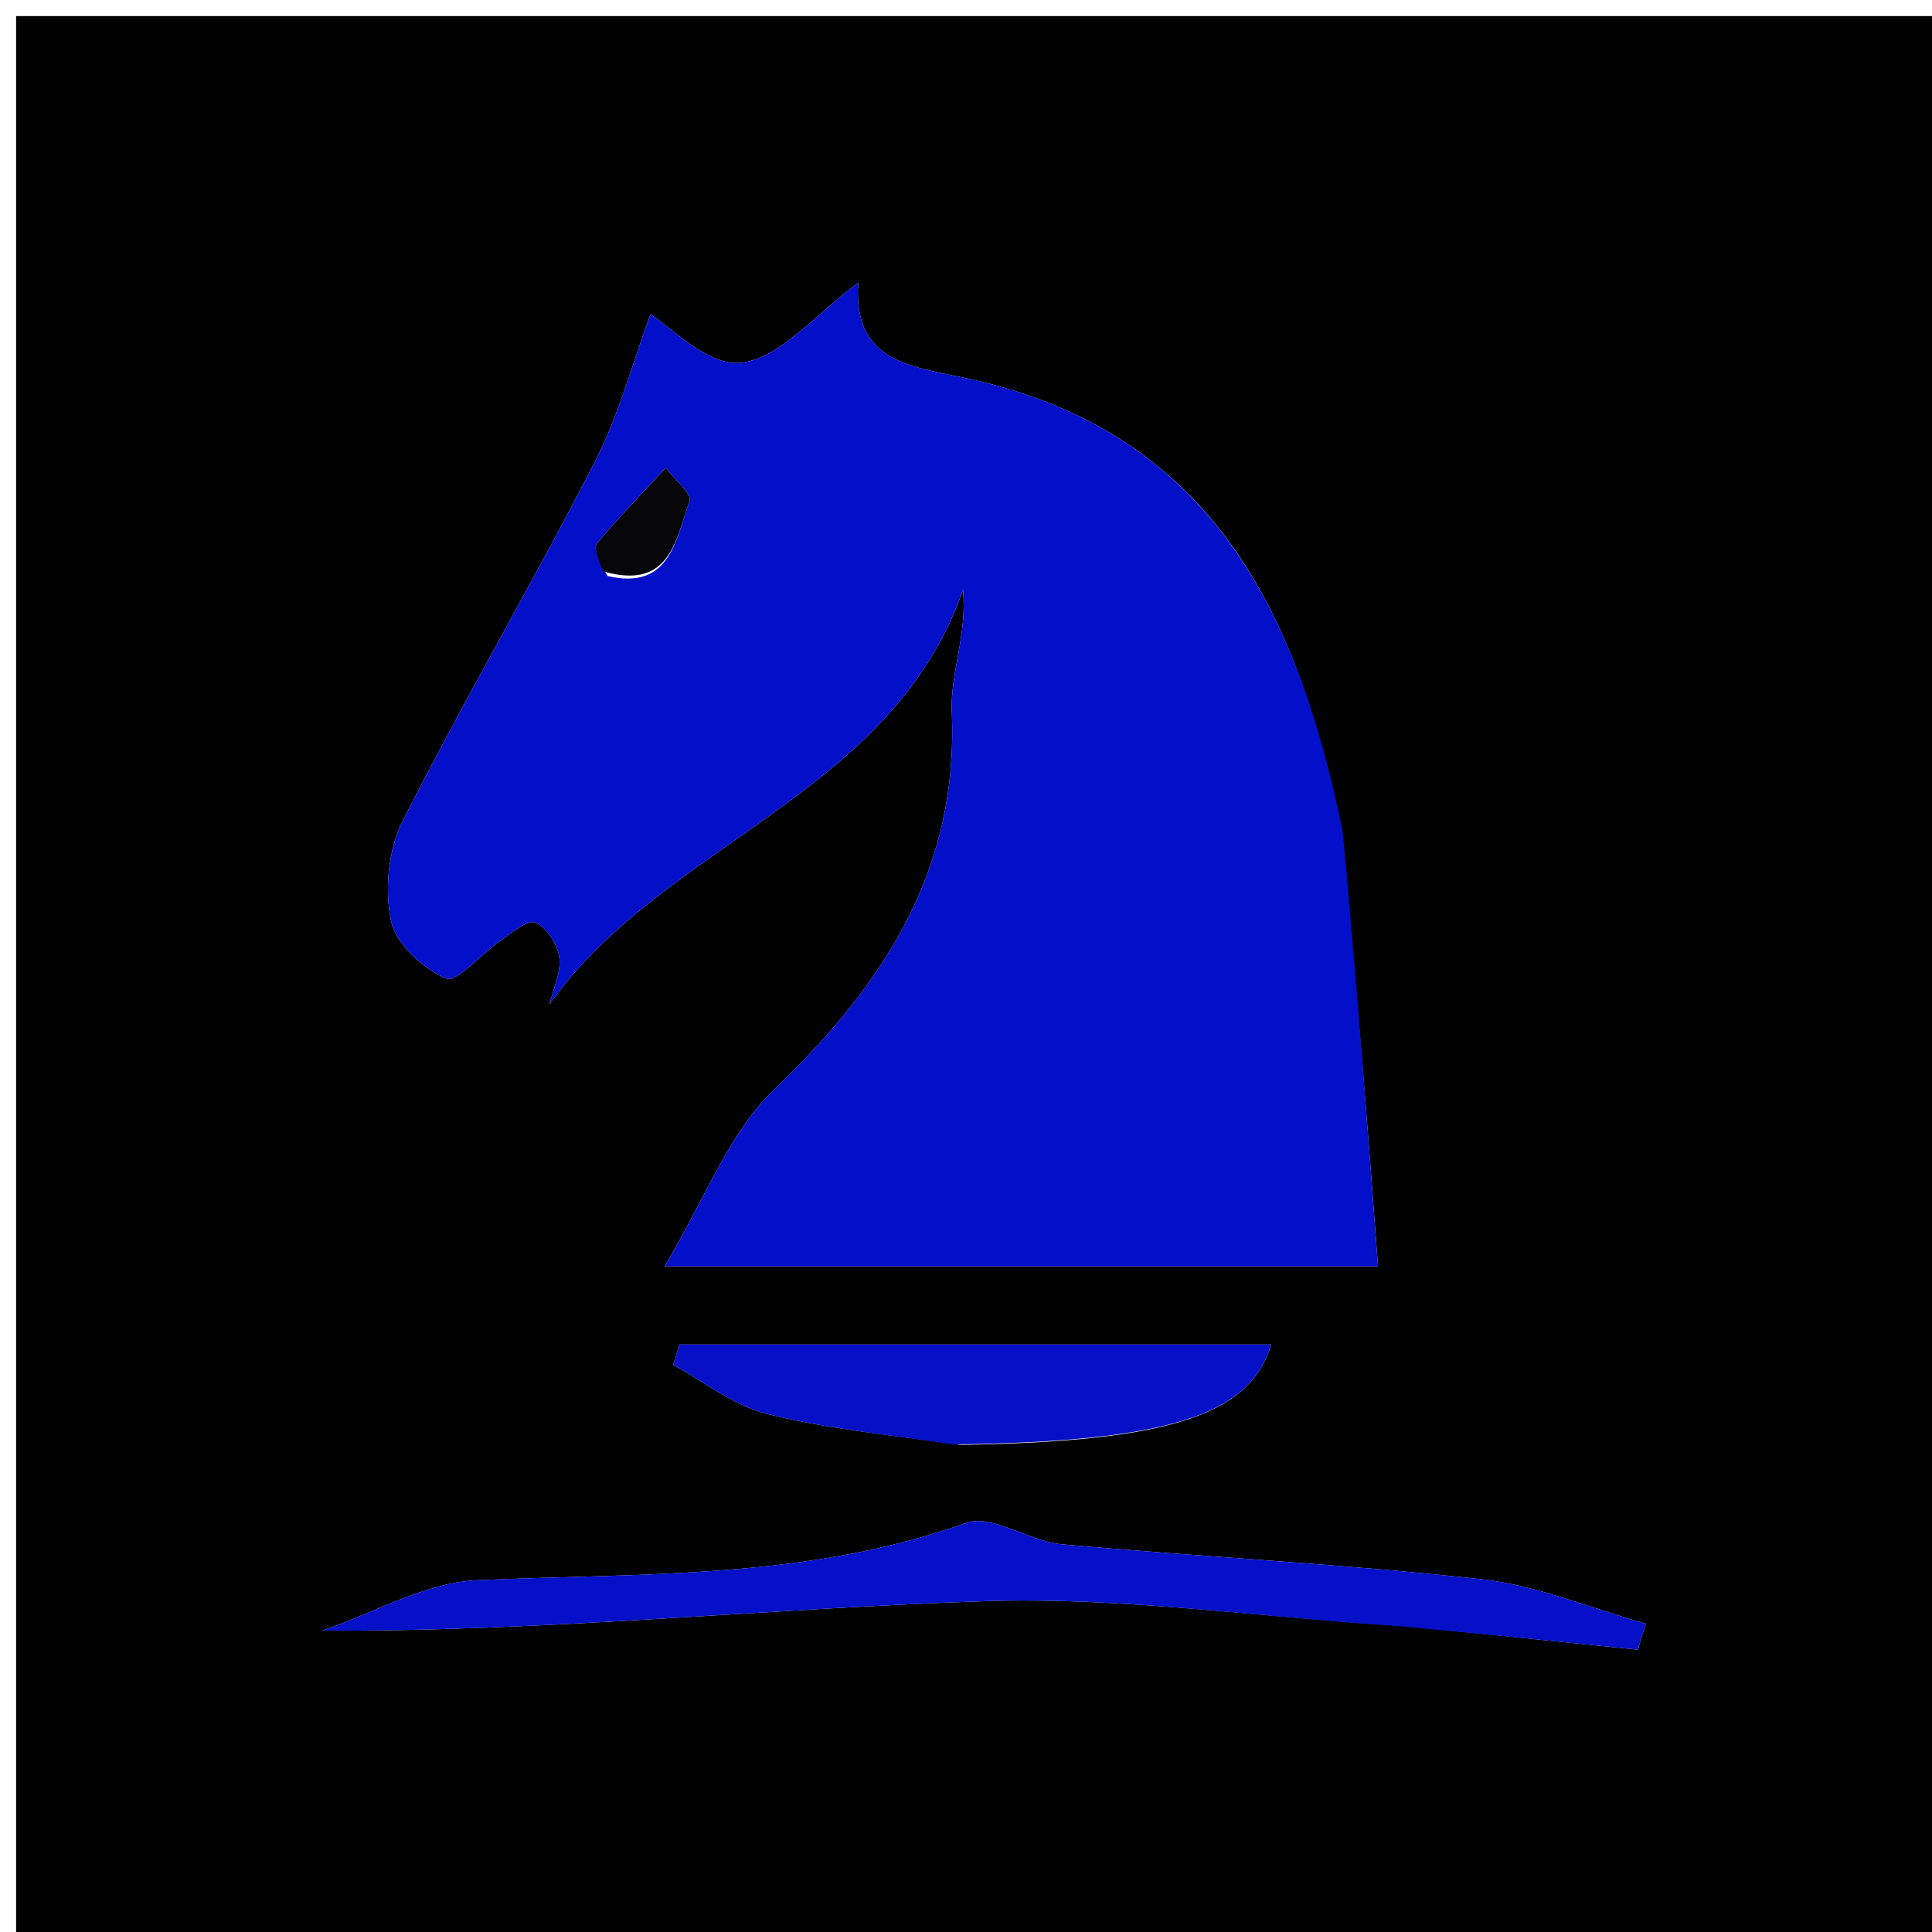 <svg version="1.1" id="Layer_1" xmlns="http://www.w3.org/2000/svg" xmlns:xlink="http://www.w3.org/1999/xlink" x="0px" y="0px"
	 width="100%" viewBox="0 0 120 120" enable-background="new 0 0 120 120" xml:space="preserve">
<path fill="#010101" opacity="1" stroke="none" 
	d="
M78,121 
	C52,121 26.5,121 1,121 
	C1,81 1,41 1,1 
	C41,1 81,1 121,1 
	C121,41 121,81 121,121 
	C106.833,121 92.667,121 78,121 
M83.22,51.317 
	C80.661,38.139 75.281,27.136 60.862,23.682 
	C57.016,22.761 52.945,22.819 53.305,17.562 
	C50.654,19.502 48.482,22.25 46.027,22.533 
	C43.935,22.774 41.516,20.177 40.404,19.521 
	C39.31,22.48 38.449,25.764 36.935,28.712 
	C33.086,36.203 28.817,43.478 25.014,50.991 
	C24.115,52.768 23.878,55.245 24.289,57.201 
	C24.589,58.627 26.265,60.158 27.701,60.774 
	C28.364,61.059 29.895,59.24 31.074,58.435 
	C31.774,57.958 32.753,57.104 33.249,57.304 
	C33.947,57.586 34.628,58.646 34.738,59.453 
	C34.865,60.383 34.363,61.4 34.134,62.379 
	C41.246,52.348 55.377,49.41 59.81,36.637 
	C60.092,39.368 59.013,41.822 59.118,44.225 
	C59.545,54.057 54.897,61.15 48.102,67.657 
	C45.259,70.379 43.771,74.516 41.281,78.651 
	C56.768,78.651 70.681,78.651 85.591,78.651 
	C84.907,69.52 84.254,60.802 83.22,51.317 
M87.39,101.003 
	C92.17,101.49 96.95,101.977 101.729,102.464 
	C101.893,101.926 102.056,101.388 102.22,100.85 
	C98.825,99.899 95.483,98.474 92.025,98.091 
	C83.354,97.131 74.624,96.707 65.932,95.916 
	C63.908,95.732 61.606,94.015 59.999,94.59 
	C50.107,98.125 39.875,97.695 29.663,98.148 
	C26.405,98.293 23.225,100.189 20.009,101.284 
	C34.063,101.342 47.642,99.895 61.253,99.45 
	C69.615,99.176 78.027,100.433 87.39,101.003 
M59.676,89.743 
	C72.683,89.539 77.633,87.878 78.959,83.511 
	C66.758,83.511 54.481,83.511 42.204,83.511 
	C42.074,83.933 41.944,84.354 41.814,84.776 
	C43.732,85.817 45.541,87.284 47.59,87.804 
	C51.247,88.734 55.05,89.092 59.676,89.743 
z"/>
<path fill="#040FC9" opacity="1" stroke="none" 
	d="
M83.41,51.701 
	C84.254,60.802 84.907,69.52 85.591,78.651 
	C70.681,78.651 56.768,78.651 41.281,78.651 
	C43.771,74.516 45.259,70.379 48.102,67.657 
	C54.897,61.15 59.545,54.057 59.118,44.225 
	C59.013,41.822 60.092,39.368 59.81,36.637 
	C55.377,49.41 41.246,52.348 34.134,62.379 
	C34.363,61.4 34.865,60.383 34.738,59.453 
	C34.628,58.646 33.947,57.586 33.249,57.304 
	C32.753,57.104 31.774,57.958 31.074,58.435 
	C29.895,59.24 28.364,61.059 27.701,60.774 
	C26.265,60.158 24.589,58.627 24.289,57.201 
	C23.878,55.245 24.115,52.768 25.014,50.991 
	C28.817,43.478 33.086,36.203 36.935,28.712 
	C38.449,25.764 39.31,22.48 40.404,19.521 
	C41.516,20.177 43.935,22.774 46.027,22.533 
	C48.482,22.25 50.654,19.502 53.305,17.562 
	C52.945,22.819 57.016,22.761 60.862,23.682 
	C75.281,27.136 80.661,38.139 83.41,51.701 
M37.739,35.778 
	C41.652,36.689 41.973,33.478 42.834,31.12 
	C42.997,30.673 41.878,29.758 41.351,29.058 
	C39.913,30.613 38.437,32.136 37.076,33.756 
	C36.856,34.018 37.147,34.711 37.739,35.778 
z"/>
<path fill="#0510C8" opacity="1" stroke="none" 
	d="
M86.903,101.003 
	C78.027,100.433 69.615,99.176 61.253,99.45 
	C47.642,99.895 34.063,101.342 20.009,101.284 
	C23.225,100.189 26.405,98.293 29.663,98.148 
	C39.875,97.695 50.107,98.125 59.999,94.59 
	C61.606,94.015 63.908,95.732 65.932,95.916 
	C74.624,96.707 83.354,97.131 92.025,98.091 
	C95.483,98.474 98.825,99.899 102.22,100.85 
	C102.056,101.388 101.893,101.926 101.729,102.464 
	C96.95,101.977 92.17,101.49 86.903,101.003 
z"/>
<path fill="#0610C7" opacity="1" stroke="none" 
	d="
M59.234,89.716 
	C55.05,89.092 51.247,88.734 47.59,87.804 
	C45.541,87.284 43.732,85.817 41.814,84.776 
	C41.944,84.354 42.074,83.933 42.204,83.511 
	C54.481,83.511 66.758,83.511 78.959,83.511 
	C77.633,87.878 72.683,89.539 59.234,89.716 
z"/>
<path fill="#070709" opacity="1" stroke="none" 
	d="
M37.471,35.492 
	C37.147,34.711 36.856,34.018 37.076,33.756 
	C38.437,32.136 39.913,30.613 41.351,29.058 
	C41.878,29.758 42.997,30.673 42.834,31.12 
	C41.973,33.478 41.652,36.689 37.471,35.492 
z"/>
</svg>